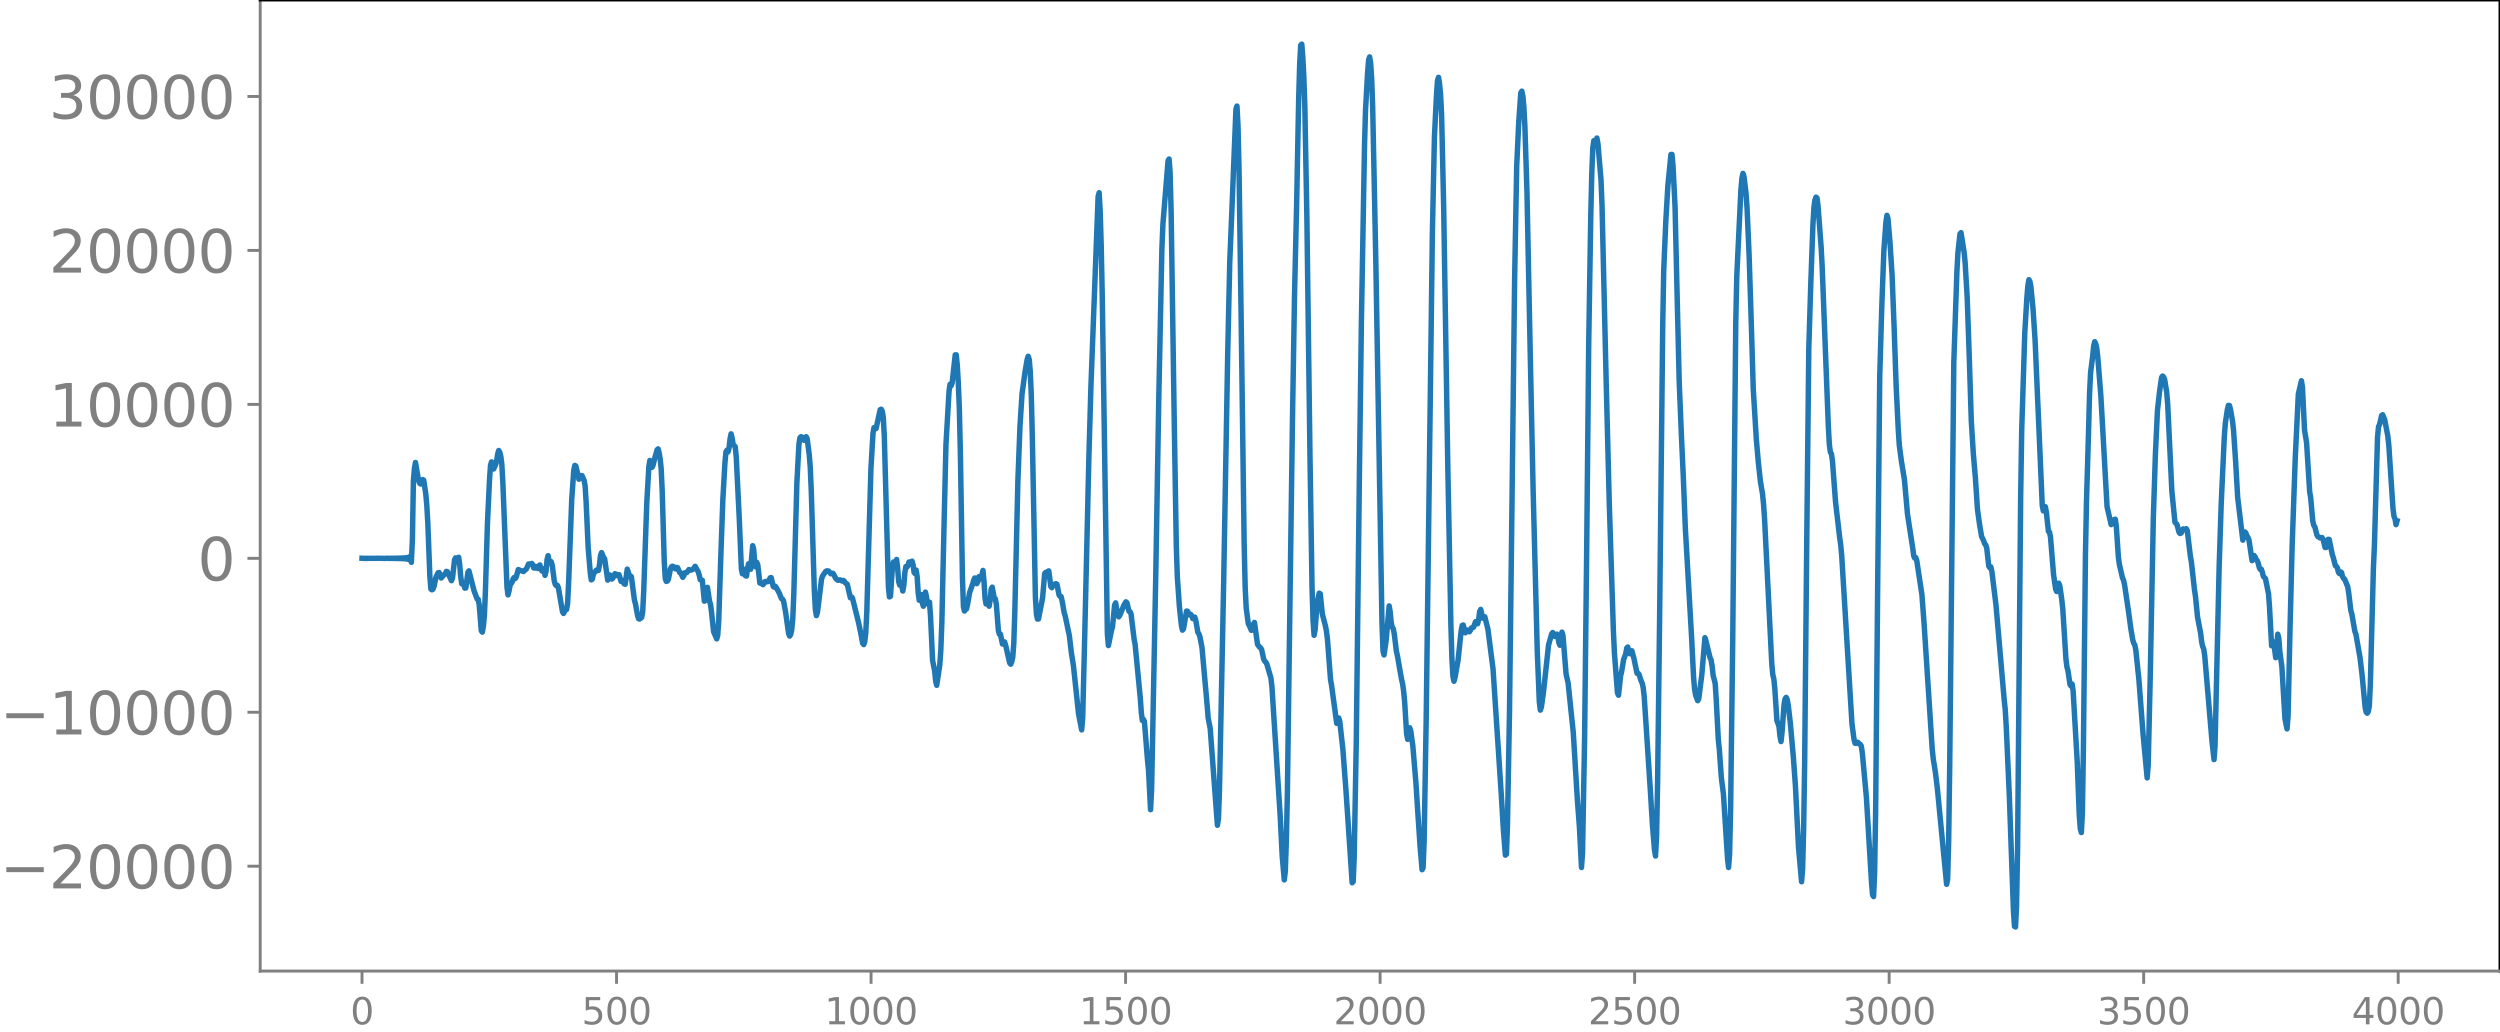<svg xmlns="http://www.w3.org/2000/svg" xmlns:xlink="http://www.w3.org/1999/xlink" width="913.477" height="377.053" viewBox="0 0 685.107 282.79"><defs><style>*{stroke-linejoin:round;stroke-linecap:butt}</style></defs><g id="figure_1"><path id="patch_1" d="M0 282.79h685.107V0H0v282.79z" style="fill:none"/><g id="axes_1"><path id="patch_2" d="M71.308 266.112h613.8V0h-613.8v266.112z" style="fill:none"/><g id="matplotlib.axis_1"><g id="xtick_1"><g id="line2d_1"><defs><path id="m1b7f113453" d="M0 0v3.5" style="stroke:gray;stroke-width:.8"/></defs><use xlink:href="#m1b7f113453" x="99.207" y="266.112" style="fill:gray;stroke:gray;stroke-width:.8"/></g><g id="text_1" style="fill:gray" transform="matrix(.1 0 0 -.1 96.026 280.71)"><defs><path id="DejaVuSans-30" d="M2034 4250q-487 0-733-480-245-479-245-1442 0-959 245-1439 246-480 733-480 491 0 736 480 246 480 246 1439 0 963-246 1442-245 480-736 480zm0 500q785 0 1199-621 414-620 414-1801 0-1178-414-1799Q2819-91 2034-91q-784 0-1198 620-414 621-414 1799 0 1181 414 1801 414 621 1198 621z" transform="scale(.016)"/></defs><use xlink:href="#DejaVuSans-30"/></g></g><g id="xtick_2"><use xlink:href="#m1b7f113453" id="line2d_2" x="168.958" y="266.112" style="fill:gray;stroke:gray;stroke-width:.8"/><g id="text_2" style="fill:gray" transform="matrix(.1 0 0 -.1 159.414 280.71)"><defs><path id="DejaVuSans-35" d="M691 4666h2478v-532H1269V2991q137 47 274 70 138 23 276 23 781 0 1237-428 457-428 457-1159 0-753-469-1171Q2575-91 1722-91q-294 0-599 50Q819 9 494 109v635q281-153 581-228t634-75q541 0 856 284 316 284 316 772 0 487-316 771-315 285-856 285-253 0-505-56-251-56-513-175v2344z" transform="scale(.016)"/></defs><use xlink:href="#DejaVuSans-35"/><use xlink:href="#DejaVuSans-30" x="63.623"/><use xlink:href="#DejaVuSans-30" x="127.246"/></g></g><g id="xtick_3"><use xlink:href="#m1b7f113453" id="line2d_3" x="238.708" y="266.112" style="fill:gray;stroke:gray;stroke-width:.8"/><g id="text_3" style="fill:gray" transform="matrix(.1 0 0 -.1 225.982 280.71)"><defs><path id="DejaVuSans-31" d="M794 531h1031v3560L703 3866v575l1116 225h631V531h1031V0H794v531z" transform="scale(.016)"/></defs><use xlink:href="#DejaVuSans-31"/><use xlink:href="#DejaVuSans-30" x="63.623"/><use xlink:href="#DejaVuSans-30" x="127.246"/><use xlink:href="#DejaVuSans-30" x="190.869"/></g></g><g id="xtick_4"><use xlink:href="#m1b7f113453" id="line2d_4" x="308.457" y="266.112" style="fill:gray;stroke:gray;stroke-width:.8"/><g id="text_4" style="fill:gray" transform="matrix(.1 0 0 -.1 295.733 280.71)"><use xlink:href="#DejaVuSans-31"/><use xlink:href="#DejaVuSans-35" x="63.623"/><use xlink:href="#DejaVuSans-30" x="127.246"/><use xlink:href="#DejaVuSans-30" x="190.869"/></g></g><g id="xtick_5"><use xlink:href="#m1b7f113453" id="line2d_5" x="378.207" y="266.112" style="fill:gray;stroke:gray;stroke-width:.8"/><g id="text_5" style="fill:gray" transform="matrix(.1 0 0 -.1 365.483 280.71)"><defs><path id="DejaVuSans-32" d="M1228 531h2203V0H469v531q359 372 979 998 621 627 780 809 303 340 423 576 121 236 121 464 0 372-261 606-261 235-680 235-297 0-627-103-329-103-704-313v638q381 153 712 231 332 78 607 78 725 0 1156-363 431-362 431-968 0-288-108-546-107-257-392-607-78-91-497-524-418-433-1181-1211z" transform="scale(.016)"/></defs><use xlink:href="#DejaVuSans-32"/><use xlink:href="#DejaVuSans-30" x="63.623"/><use xlink:href="#DejaVuSans-30" x="127.246"/><use xlink:href="#DejaVuSans-30" x="190.869"/></g></g><g id="xtick_6"><use xlink:href="#m1b7f113453" id="line2d_6" x="447.957" y="266.112" style="fill:gray;stroke:gray;stroke-width:.8"/><g id="text_6" style="fill:gray" transform="matrix(.1 0 0 -.1 435.233 280.71)"><use xlink:href="#DejaVuSans-32"/><use xlink:href="#DejaVuSans-35" x="63.623"/><use xlink:href="#DejaVuSans-30" x="127.246"/><use xlink:href="#DejaVuSans-30" x="190.869"/></g></g><g id="xtick_7"><use xlink:href="#m1b7f113453" id="line2d_7" x="517.707" y="266.112" style="fill:gray;stroke:gray;stroke-width:.8"/><g id="text_7" style="fill:gray" transform="matrix(.1 0 0 -.1 504.983 280.71)"><defs><path id="DejaVuSans-33" d="M2597 2516q453-97 707-404 255-306 255-756 0-690-475-1069Q2609-91 1734-91q-293 0-604 58T488 141v609q262-153 574-231 313-78 654-78 593 0 904 234t311 681q0 413-289 645-289 233-804 233h-544v519h569q465 0 712 186t247 536q0 359-255 551-254 193-729 193-260 0-557-57-297-56-653-174v562q360 100 674 150t592 50q719 0 1137-327 419-326 419-882 0-388-222-655t-631-370z" transform="scale(.016)"/></defs><use xlink:href="#DejaVuSans-33"/><use xlink:href="#DejaVuSans-30" x="63.623"/><use xlink:href="#DejaVuSans-30" x="127.246"/><use xlink:href="#DejaVuSans-30" x="190.869"/></g></g><g id="xtick_8"><use xlink:href="#m1b7f113453" id="line2d_8" x="587.457" y="266.112" style="fill:gray;stroke:gray;stroke-width:.8"/><g id="text_8" style="fill:gray" transform="matrix(.1 0 0 -.1 574.732 280.71)"><use xlink:href="#DejaVuSans-33"/><use xlink:href="#DejaVuSans-35" x="63.623"/><use xlink:href="#DejaVuSans-30" x="127.246"/><use xlink:href="#DejaVuSans-30" x="190.869"/></g></g><g id="xtick_9"><use xlink:href="#m1b7f113453" id="line2d_9" x="657.207" y="266.112" style="fill:gray;stroke:gray;stroke-width:.8"/><g id="text_9" style="fill:gray" transform="matrix(.1 0 0 -.1 644.482 280.71)"><defs><path id="DejaVuSans-34" d="M2419 4116 825 1625h1594v2491zm-166 550h794V1625h666v-525h-666V0h-628v1100H313v609l1940 2957z" transform="scale(.016)"/></defs><use xlink:href="#DejaVuSans-34"/><use xlink:href="#DejaVuSans-30" x="63.623"/><use xlink:href="#DejaVuSans-30" x="127.246"/><use xlink:href="#DejaVuSans-30" x="190.869"/></g></g></g><g id="matplotlib.axis_2"><g id="ytick_1"><g id="line2d_10"><defs><path id="m9b25fa4fb3" d="M0 0h-3.5" style="stroke:gray;stroke-width:.8"/></defs><use xlink:href="#m9b25fa4fb3" x="71.308" y="237.383" style="fill:gray;stroke:gray;stroke-width:.8"/></g><g id="text_10" style="fill:gray" transform="matrix(.16 0 0 -.16 0 243.461)"><defs><path id="DejaVuSans-2212" d="M678 2272h4006v-531H678v531z" transform="scale(.016)"/></defs><use xlink:href="#DejaVuSans-2212"/><use xlink:href="#DejaVuSans-32" x="83.789"/><use xlink:href="#DejaVuSans-30" x="147.412"/><use xlink:href="#DejaVuSans-30" x="211.035"/><use xlink:href="#DejaVuSans-30" x="274.658"/><use xlink:href="#DejaVuSans-30" x="338.281"/></g></g><g id="ytick_2"><use xlink:href="#m9b25fa4fb3" id="line2d_11" x="71.308" y="195.194" style="fill:gray;stroke:gray;stroke-width:.8"/><g id="text_11" style="fill:gray" transform="matrix(.16 0 0 -.16 0 201.272)"><use xlink:href="#DejaVuSans-2212"/><use xlink:href="#DejaVuSans-31" x="83.789"/><use xlink:href="#DejaVuSans-30" x="147.412"/><use xlink:href="#DejaVuSans-30" x="211.035"/><use xlink:href="#DejaVuSans-30" x="274.658"/><use xlink:href="#DejaVuSans-30" x="338.281"/></g></g><g id="ytick_3"><use xlink:href="#m9b25fa4fb3" id="line2d_12" x="71.308" y="153.005" style="fill:gray;stroke:gray;stroke-width:.8"/><use xlink:href="#DejaVuSans-30" id="text_12" style="fill:gray" transform="matrix(.16 0 0 -.16 54.127 159.084)"/></g><g id="ytick_4"><use xlink:href="#m9b25fa4fb3" id="line2d_13" x="71.308" y="110.816" style="fill:gray;stroke:gray;stroke-width:.8"/><g id="text_13" style="fill:gray" transform="matrix(.16 0 0 -.16 13.408 116.895)"><use xlink:href="#DejaVuSans-31"/><use xlink:href="#DejaVuSans-30" x="63.623"/><use xlink:href="#DejaVuSans-30" x="127.246"/><use xlink:href="#DejaVuSans-30" x="190.869"/><use xlink:href="#DejaVuSans-30" x="254.492"/></g></g><g id="ytick_5"><use xlink:href="#m9b25fa4fb3" id="line2d_14" x="71.308" y="68.627" style="fill:gray;stroke:gray;stroke-width:.8"/><g id="text_14" style="fill:gray" transform="matrix(.16 0 0 -.16 13.408 74.706)"><use xlink:href="#DejaVuSans-32"/><use xlink:href="#DejaVuSans-30" x="63.623"/><use xlink:href="#DejaVuSans-30" x="127.246"/><use xlink:href="#DejaVuSans-30" x="190.869"/><use xlink:href="#DejaVuSans-30" x="254.492"/></g></g><g id="ytick_6"><use xlink:href="#m9b25fa4fb3" id="line2d_15" x="71.308" y="26.438" style="fill:gray;stroke:gray;stroke-width:.8"/><g id="text_15" style="fill:gray" transform="matrix(.16 0 0 -.16 13.408 32.517)"><use xlink:href="#DejaVuSans-33"/><use xlink:href="#DejaVuSans-30" x="63.623"/><use xlink:href="#DejaVuSans-30" x="127.246"/><use xlink:href="#DejaVuSans-30" x="190.869"/><use xlink:href="#DejaVuSans-30" x="254.492"/></g></g></g><path id="line2d_16" d="m99.207 152.982.846.038 1.128-.008 2.82-.018 1.41.03.846-.046.281.056.282-.061.282.067.282-.073.282.08.282-.087.282.094.282-.103.282.113.282-.124.282.136.282-.15.282.167.282-.187.282.21.282-.24.282.278.282-.327.282.395.282-.494.282.652.282-.944.282 1.663.282-6.232.282-16.183.281-3.354.282-1.591.846 4.903.282.754.282.24.282-1.018.282-.2.282.172.564 3.66.282 3.15.282 4.892.564 14.619.282 3.519.282.194.282-.16.282-.727.564-2.612.564-1.17.282-.058.563 1.502.846-.972.282-.162.282-.684.282.075 1.128 2.473.282-.701.564-5.024.282-.528.282.417.564-.576.282 1.991.282 3.3.282 1.973.282-.07.282.286.282.978.282-.06.563-4.3.282-.379 1.41 5.483.846 2.238.282.083.282 1.528.564 7.046.282.418.282-1.496.282-2.864.282-6.547.564-18.875.564-11.917.282-4.061.282-.902.281 1.406.282.548.564-1.25.282-1.086.282-1.834.282-.9.282.488.282 1.12.282 2.156.282 5.056 1.128 28.623.282 2.123.282-1.067.282-1.585.564-.862.282-.865.282-.38.282.3.282-.46.564-2.013 1.41.532.845-.755.564-1.315.564.052.282-.198.282.32.282.893.282.064.282-.447.282.21.282.351.282-.703.282-.275.282 1.058.282.6.282-.62.282.518.281 1.29.282-1.115.282-3.198.282-1.076.282 1.359.282.707.282-.42.282.918.564 4.318.282 1.008.282.326.282-.095.282.616 1.128 6.618.282.484.564-1.145.282.06.282-1.732.282-5.81.845-22.659.564-7.956.282-1.33.282.167.846 3.613.282-.256.282-.744.282.013.564 1.29.282 1.49.282 4.472.564 12.55.564 6.753.282 2.017.282-.201.282-1.291.282-.598.282-.135.282-.45.563.083.282-1.525.282-2.524.282-.824.564 1.31.282.36.846 5.86.282-.922.282-.493.564 1.123.282-.224.564-1.237.282.1.282.398.282-.036.282-.196.564 1.851.282.003.281-.226.282.888.282.107.564-4.14.282.793.282 1.255.282-.243.282.256.846 6.443.282 1 .564 3.131.282.937.282.108.564-.453.282-1.49.282-5.492.846-24.417.564-9.904.281-1.712.564 1.907.282-.539.564-2.234.564-2.041.282-.255.282 1.075.282 1.647.282 2.706.282 6.128.564 19.367.282 4.666.282.716.282-.108.282-.436.564-2.851.282-.611.282-.151.282.114.282.428.281.186.282-.398.282.071.564 1.324.282.07.564 1.244.282-.405.282-.83.564-.09.564-.809.282.156.282.023.564-.262.564-.798.846 1.505.282.894.282 1.283.563.138.564 5.729.282-.186.282-2.838.282-.756.564 3.793.282.857.282 2.199.564 5.306.846 1.96.282-.957.282-4.179.564-17.493.564-15.666.564-9.936.282-3.054.282-.42.281.484.282-1.084.282-2.546.282-1.332.282 1.14.282 1.77.564.602.282 2.764.846 17.21.564 13.546.282 1.326.282-1.308.282.126.282 1.72.282.072.282-2.115.282-1.25.282 1.137.282.354.564-6.443.281 1.023.282 3.655.282 1.139.282-1.253.282.746.564 4.931.564.151.282.287.282-.318.282-.523.282-.053.282.092.282-.047.282-.379.282-.637.282-.072.564 2.438.282.195.282-.254.282.4.564 1.004.281.546.564 1.433.282.146.282.475.564 3.035.846 5.964.282.651.282-.468.282-1.29.282-2.968.282-6.671.846-30.639.564-10.532.282-1.794.282-.278.282.1.564.877.282-.26.281-.715.282.522.564 4.341.282 3.437.282 6.56.846 27.55.282 4.954.282 1.664.282-.913 1.128-9.11.282-.847.846-1.23.282-.156.282-.021.282.1.564.712.563-.137.282.42.564 1.105.564.4.564-.119.564.32.282-.167.282.167.282.49.564.397.846 3.698.282-.276.282.294 1.691 6.8.564 2.685.564 3.007.282.32.282-.772.282-2.457.282-5.775 1.128-39.155.564-9.724.282-1.573.282.264.282-.004 1.128-5.179.282-.123.282.534.282 1.666.281 5.004 1.128 41.506.282 2.72.282-.165.564-8.415.282-.999.282.822.564-1.496.282 2.455.282 3.596.282.963.282-.664.282.926.282 1.363.282-1.512.282-3.48.282-1.7.282.172.282-.435.282-.984.281-.028.282.098.282-.313.282.99.282 2.127.282.294.282-.97.282 1.844.282 4.416.282 2.006.282-1.293.282-.248.282 2.235.282.948.564-3.875.282 1.263.282 1.99.564-.488.282 3.903.564 12.054.564 2.914.282 2.8.281 1.108.846-5.602.282-4.029.282-7.552.564-25.037.564-23.809.846-14.604.282-1.867.282.433.282-.795.846-7.691.282-.015.282 2.818.282 4.872.282 6.94.282 12.007.563 34.136.282 8.279.282 1.166.282-.407.282-.18.282-1.19.564-3.275.846-2.37.282-1.03.282-.606.282.617.282.938.282-.547.282-1.377.282.064.282.565.564-2.329.282 2.932.282 4.7.282 1.553.282-.88.281.51.282.987.282-1.679.282-2.99.282-.548.564 3.032.282.154.282 1.47.564 7.25.282 1 .282-.018.564 2.698.282-.111.282-.476.282.83 1.128 4.953.282.33.282-.658.282-1.288.282-3.87.281-8.648.846-36.052.564-14.67.564-8.853.846-6.198.564-3.263.282-.88.282.878.282 3.256.282 6.414.282 11.349.846 44.118.282 4.635.282 1.364.282-.016 1.127-5.792.564-6.645.282-.35.282.45.282-.672.282-.175.564 4.268.282.33.282-.754.282-.153.282.1.282-.296.282.173.564 2.926.282.382.282.047.282 1.198.564 3.22.282.926 1.127 5.338.564 4.74.564 3.551 1.41 13.246.846 4.323.282-3.292.564-22.839 1.128-48.483.564-19.542 1.973-52.03.282-1.018.282 5.034.282 9.36.282 13.79 1.41 92.786.282 3.13.846-4.189.282-.994.564-5.874.282-.64.564 3.284.281.541.282-.369.564-1.34.564-1.455.564-.949.282.257.564 2.334.282.113.282.573.846 6.99.282 1.486 1.41 14.612.282 3.97.282 2.18.282-.307.282.538.845 10.541.282 2.86.564 10.812.282-5.502 1.128-57.967.846-49.555.846-40.665.282-6.761 1.41-17.402.282-.46.282 3.696.281 10.808.846 57.13.564 34.13.282 8.677.564 8.127.564 5.308.282 1.238.282-.353.846-4.88.282.065.282.658.282.315.282-.136.282.361.282.795.282.021.282-.422.282.926.563 3.257.282.39.282.823.564 2.905 1.41 15.78.282 3.541.564 2.908 1.974 26.511.282-1.79.282-7.776 1.127-55.775 1.128-63.873.564-25.207.564-13.671 1.128-28.157.282-.838.282 5.26.282 11.875.564 39.56.846 63.427.282 11.88.282 5.636.564 4.169.563 1.172.282.701.282-.205.282-1.494.282-.471.846 6.013.564.758.282.182.282.492.564 2.606.282.602.282.194.282.495 1.128 3.873.282 2.348 2.255 35.293.564 11.195.564 6.502.282-2.324.282-8.142.282-12.791.564-41.966.846-61.412.564-34 .564-24.293.564-29.141.282-9.626.282-5.04.281-.3.282 3.438.282 5.359.282 8.251.564 30.656.846 65.148.564 36.05.282 9.117.282 3.986.282-1.543.564-7.406.564-2.61.282.208.564 5.526.846 3.21.282 1.48.281 2.216.846 11.092.282 1.543 1.41 10.415.564-1.476.282 1.005.846 7.619.846 11.254 1.692 25.272.282-.325.281-6.638.564-31.432.846-72.22.564-43.201.846-47.835.282-10.066.564-10.13.282-3.609.282-.852.282 1.833.282 4.094.282 8.228.846 41.48 1.691 99.426.282 7.723.282 1.1.564-3.86.846-9.575.282 1.682.282 2.906.282 1.28.282.366.282 1.537.564 4.608.282 1.242 1.128 6.438.282 1.19.282 1.905.282 2.882.563 9.106.282 1.42.564-3.17.282.894.564 4.051.846 10.067.564 8.776.564 8.487.564 6.622.282-.526.282-7.347.564-33.501 1.691-132.892.564-26.525.564-11.476.282-4.01.282-.875.282 1.823.282 2.992.282 5.59.564 25.108 1.128 71.017.846 43.471.282 9.182.282 5.012.282 1.306.282-.976.845-4.79.846-8.04.282-1.49.282-.118.564 2.136.282-.234.282-.517.564.473.282-.424.282-.63.564-.176.564-1.524.282.191.282.373.282-1.192.282-2.16.282-.586.564 2.402.281-.323.282-.046.846 3.341 1.41 10.926 2.256 34.36.564 9.52.564 7.164.282-.258.282-7.744.564-31.197.563-46.99.846-71.894.564-30.687.564-12.144.564-7.993.282-.457.282 1.339.282 3.076.282 5.44.564 17.878.846 41.934.846 39.946 1.127 43.837.564 13.93.282 2.243.282-.852.564-4.02 1.41-13.037.846-2.936.282-.426.564 1.072.282-.144.282-.49.282.603.282 1.765.282.687.564-3.602.281.908.846 10.535.564 2.488 1.41 13.541 1.128 18.497.564 7.476.564 11.067.282-3.9.564-31.21.564-50.687.563-57.272.564-35.29.282-11.77.282-7.085.282-1.97.282.457.282-.391.282-.79.282 1.555.846 9.959.282 7.32 1.128 47.88.846 33.222 1.128 34.986.281 6.094.846 11.053.282.63.564-5.27.282-1.155.564-3.417.564-1.47.282-1.618.282-.285.282 1.352.282.48.282-.768.282-.03.564 2.094.846 4.073.282-.029.282.356.563 1.774.282.599.282 1.186.282 2.517 1.692 25.894.564 9.282.564 6.94.282 1.553.282-5.247.282-14.797.564-46.127.846-79.741.282-14.913.564-13.205.563-9.675.846-8.545.282-.023.282 3.1.564 11.432.564 24.195.564 23.47.564 13.808.564 12.452.564 14.18 1.692 29.434.563 11.28.282 3.289.282 1.605.564 1.454.282-.503.846-6.608.846-10.142.282.848 1.128 4.677.282.55.282 1.73.282 2.533.564 2.199.282 4.41.564 10.87.281 2.708.564 7.885.564 4.399 1.128 17.759.282 2.404.282-3.708.282-12.544.564-45.035.846-88.063.282-12.819 1.128-23.555.282-3.23.282-1.256.282.87.563 4.634.282 4.097.564 12.973.564 17.625.564 18.868.846 13.842.564 6.428.564 5.135.564 3.348.282 2.798.282 4.026 1.973 39.669.282 3.071.282 1.125.282 2.824.564 8.61.564 1.55.282 2.739.282 1.461.282-2.535.564-7.76.282-1.422.282-.38.282.556.282 1.55.564 4.788.846 9.497.564 7.838.845 16.827.846 9.464.282-3.492.282-10.973.282-18.305.564-60.157.564-53.176.564-18.24.564-15.518.282-4.905.282-2.063.282-.778.282.226.282 2.183.846 11.27.282 5.25 1.691 43.777.282 5.081.282 2.109.282.44.282 1.87.846 11.273 1.128 9.737.282 1.98.282 2.956 2.255 37.002.564 9.195.564 4.29.282 1.017.282.034.282-.332.282.083.282.374.282.13.282.417.282 1.794 1.128 12.26 1.41 23.408.282 3.375.282.472.282-6.457.281-16.481.564-62.74.564-56.98.564-19.122.564-15.155.564-7.89.282-1.868.282.89.564 6.72.564 8.765.564 14.52.564 16.261.564 11.584.282 4.248.563 4.265.846 5.198.846 9.502 1.41 9.124.282 2.179.282.682.282-.167.282.85 1.41 9.332.564 7.504 2.255 34.752.282 2.707.564 3.502.564 4.606 2.538 26.306.282-1.448.282-10.394.282-20.285 1.127-110.913.846-24.825.282-5.185.564-5.195.282-.343.846 5.315.282 2.86.564 9.496.564 16.175.564 17.8.564 9.017.564 6.658.564 8.544.564 4.05.563 3.34.564 1.174.282.835.282.294.282.862.564 4.988.282.447.282-.254.282 1.234 1.128 9.228 2.256 26.025.282 2.626.281 4.773.846 18.985.564 15.906.564 15.635.282 4.098.282.156.282-5.902.282-15.375.564-64.93.282-31.747.282-18.025.846-26.781.564-9.562.282-3.385.282-1.663.282.496.282 1.559.563 5.832.564 8.533 1.974 45.49.282 1.432.564-1.132.282 1.548.564 5.238.282.14.282 1.353.846 10.385.564 3.88.282.693.563-2.278.282.614.564 3.94.282 2.654.564 9.02.282 4.477.282 2.281.282.977.564 3.857.282.362.282-.546.282 1.874 1.128 19.39.564 14.846.282 3.537.282 1.053.282-5.087.282-17.67.563-53.354.282-14.526.564-19.163.282-10.535.282-5.738.564-4.422.282-2.852.282-1.16.282.534.282 1.274.282 2.456.846 10.593 1.692 30.32 1.127 4.939.846-1.387.282-.09.282 1.91.564 8.368.282 2.114.846 3.669.282.618.282 1.216 1.128 7.625.564 4.218.564 3.362.282.888.282.477.282 1.428.845 8.165 1.128 14.769 1.128 12.054.282-3.359.564-24.516.846-43.361.564-17.382.564-12.053.564-5.072.564-3.994.281-.385.282.262.282.708.564 3.475.282 3.412 1.128 23.654.846 8.552.564.613.564 2.167.282.303.282-.115.564-1.144.564.269.282-.317.282.523.845 6.97.282 1.6.846 7.637.282 1.852.564 5.673.846 4.389.282 2.382.282 1.284.282.635.282 1.945 1.974 23.289.564 5.101.281-3.781.564-24.74.564-24.475.564-17.15.846-18.322.282-3.75.564-3.73.282-1.13.282.043.282 1.03.564 3.246.282 2.58.564 8.432.564 9.87 1.41 11.735.563-2.245.282.296.282.794.282.403.282.706.846 5.658.564-1.39.282.396.282.72.282.264.282.708.282 1.19.282.531.282-.074.282.823.282 1.177.564.552.845 4.172.282 3.751.564 10.515.564-1.093.564 4.36.564-6.444.282 1.112.282 3.626.564 4.216.846 14.228.564 2.77.282-3.35.564-25.247.564-21.749.845-23.923.846-17.514.846-3.622.282 1.812.564 11.686.564 3.426.846 13.472.282 1.655.564 6.351.282 1.249.282.347.564 2.233.282.493.281.104.282.242.564-.106.282.453.564 2.27.282-.007.564-2.23.282.036.846 4.148.282.837.564 2.215.282.165.282.45.282 1.218.282.343.282-.497.282.173.282 1.142.282.476.282.211.845 2.06.282 1.74.564 4.719.282 1.016.846 4.81.282.742 1.128 6.475.564 4.707.846 8.966.282 1.228.282.275.282-.44.282-1.488.282-5.792.845-32.019.282-6.36.846-29.492.282-2.925.282-.643.564-2.418.282-.204.564 1.382.846 4.391.282 2.641 1.128 17.16.282 2.235.282.687.282 1.614.281-1.052h0" clip-path="url(#paddc3dc781)" style="fill:none;stroke:#1f77b4;stroke-width:1.5;stroke-linecap:square"/><path id="patch_3" d="M71.308 266.112V0" style="fill:none;stroke:gray;stroke-width:.8;stroke-linejoin:miter;stroke-linecap:square"/><path id="patch_4" d="M685.107 266.112V0" style="fill:none;stroke:#000;stroke-width:.8;stroke-linejoin:miter;stroke-linecap:square"/><path id="patch_5" d="M71.308 266.112h613.8" style="fill:none;stroke:gray;stroke-width:.8;stroke-linejoin:miter;stroke-linecap:square"/><path id="patch_6" d="M71.308 0h613.8" style="fill:none;stroke:#000;stroke-width:.8;stroke-linejoin:miter;stroke-linecap:square"/></g></g><defs><clipPath id="paddc3dc781"><path d="M71.308 0h613.8v266.112h-613.8z"/></clipPath></defs></svg>